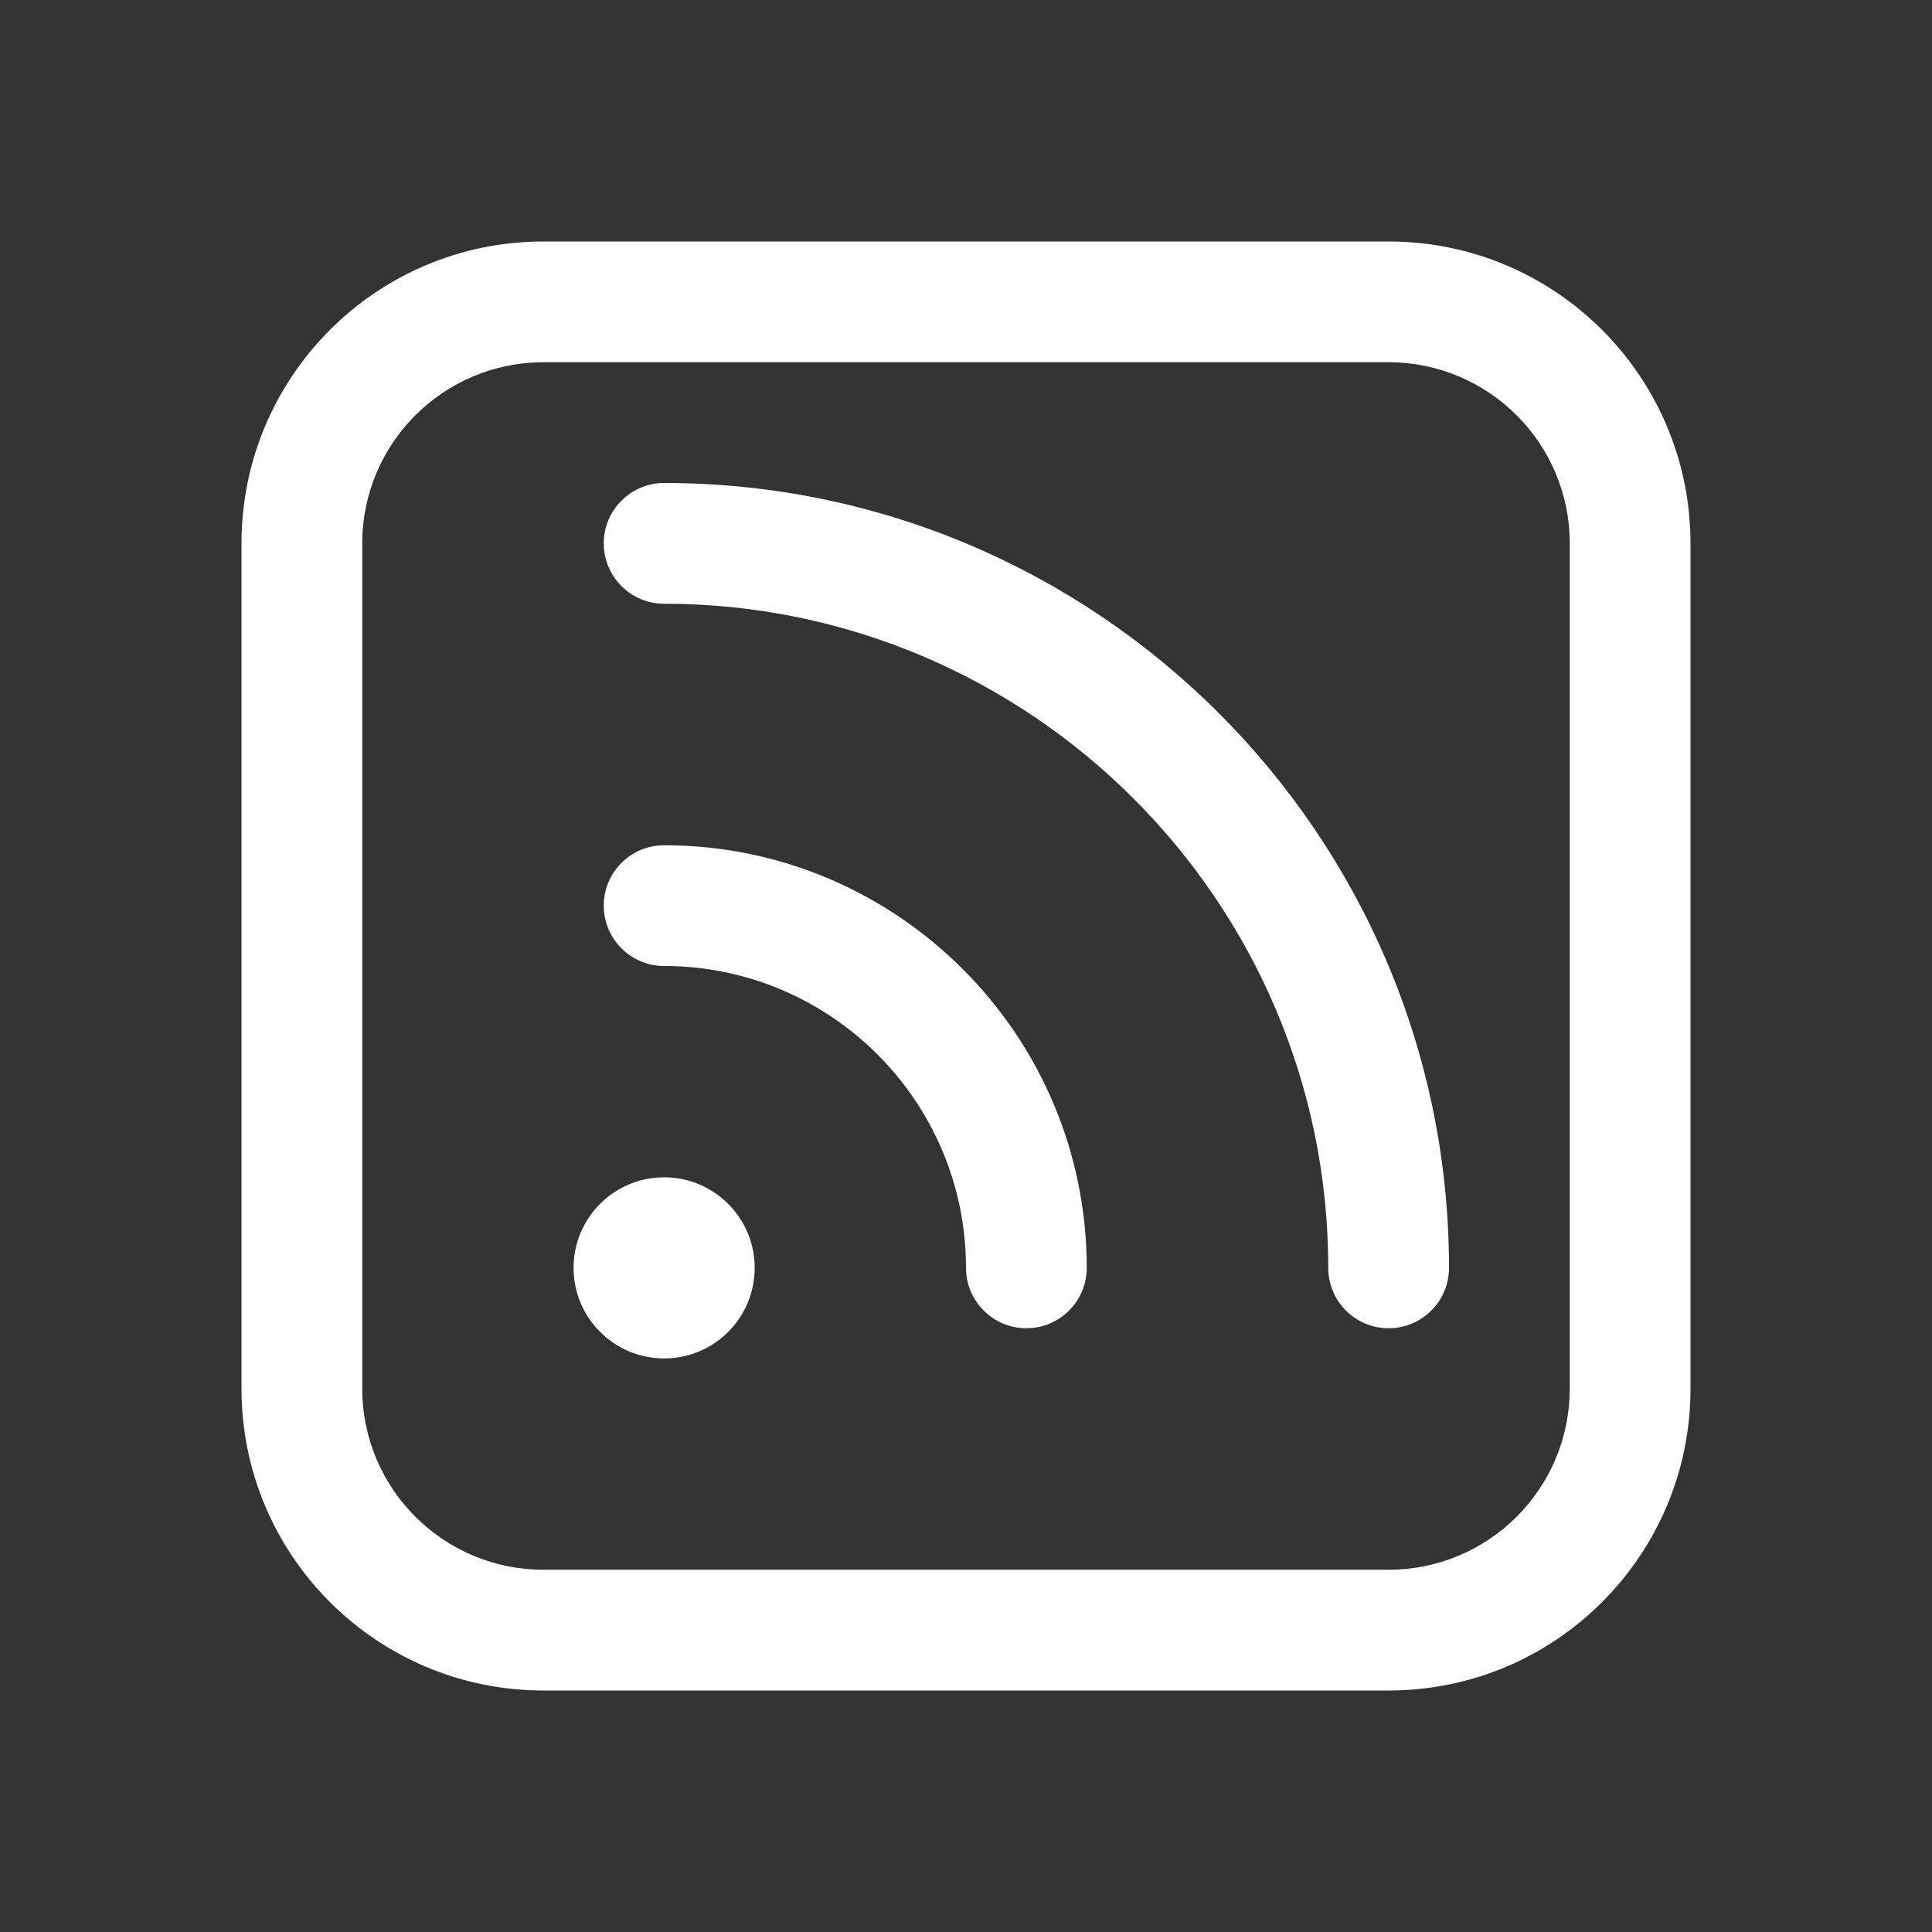 <svg width="16" height="16" viewBox="0 0 16 16" fill="none" xmlns="http://www.w3.org/2000/svg">
<rect x="0" y="0" width="16" height="16" fill="#333333" stroke="none"/>
<path d="M2 4.5C2 3.119 3.119 2 4.5 2H11.5C12.881 2 14 3.119 14 4.5V11.5C14 12.881 12.881 14 11.5 14H4.5C3.119 14 2 12.881 2 11.5V4.5ZM4.5 3C3.672 3 3 3.672 3 4.5V11.5C3 12.328 3.672 13 4.5 13H11.5C12.328 13 13 12.328 13 11.5V4.5C13 3.672 12.328 3 11.5 3H4.5ZM5.5 11.25C5.914 11.25 6.25 10.914 6.25 10.5C6.25 10.086 5.914 9.75 5.5 9.75C5.086 9.75 4.75 10.086 4.75 10.5C4.75 10.914 5.086 11.25 5.5 11.25ZM9 10.5C9 8.57 7.43 7 5.5 7C5.224 7 5 7.224 5 7.5C5 7.776 5.224 8 5.5 8C6.879 8 8 9.121 8 10.5C8 10.776 8.224 11 8.5 11C8.776 11 9 10.776 9 10.5ZM12 10.5C12 6.916 9.084 4 5.5 4C5.224 4 5 4.224 5 4.5C5 4.776 5.224 5 5.5 5C8.532 5 11 7.468 11 10.5C11 10.776 11.224 11 11.5 11C11.776 11 12 10.776 12 10.5Z" fill="#ffffff"/>
</svg>
